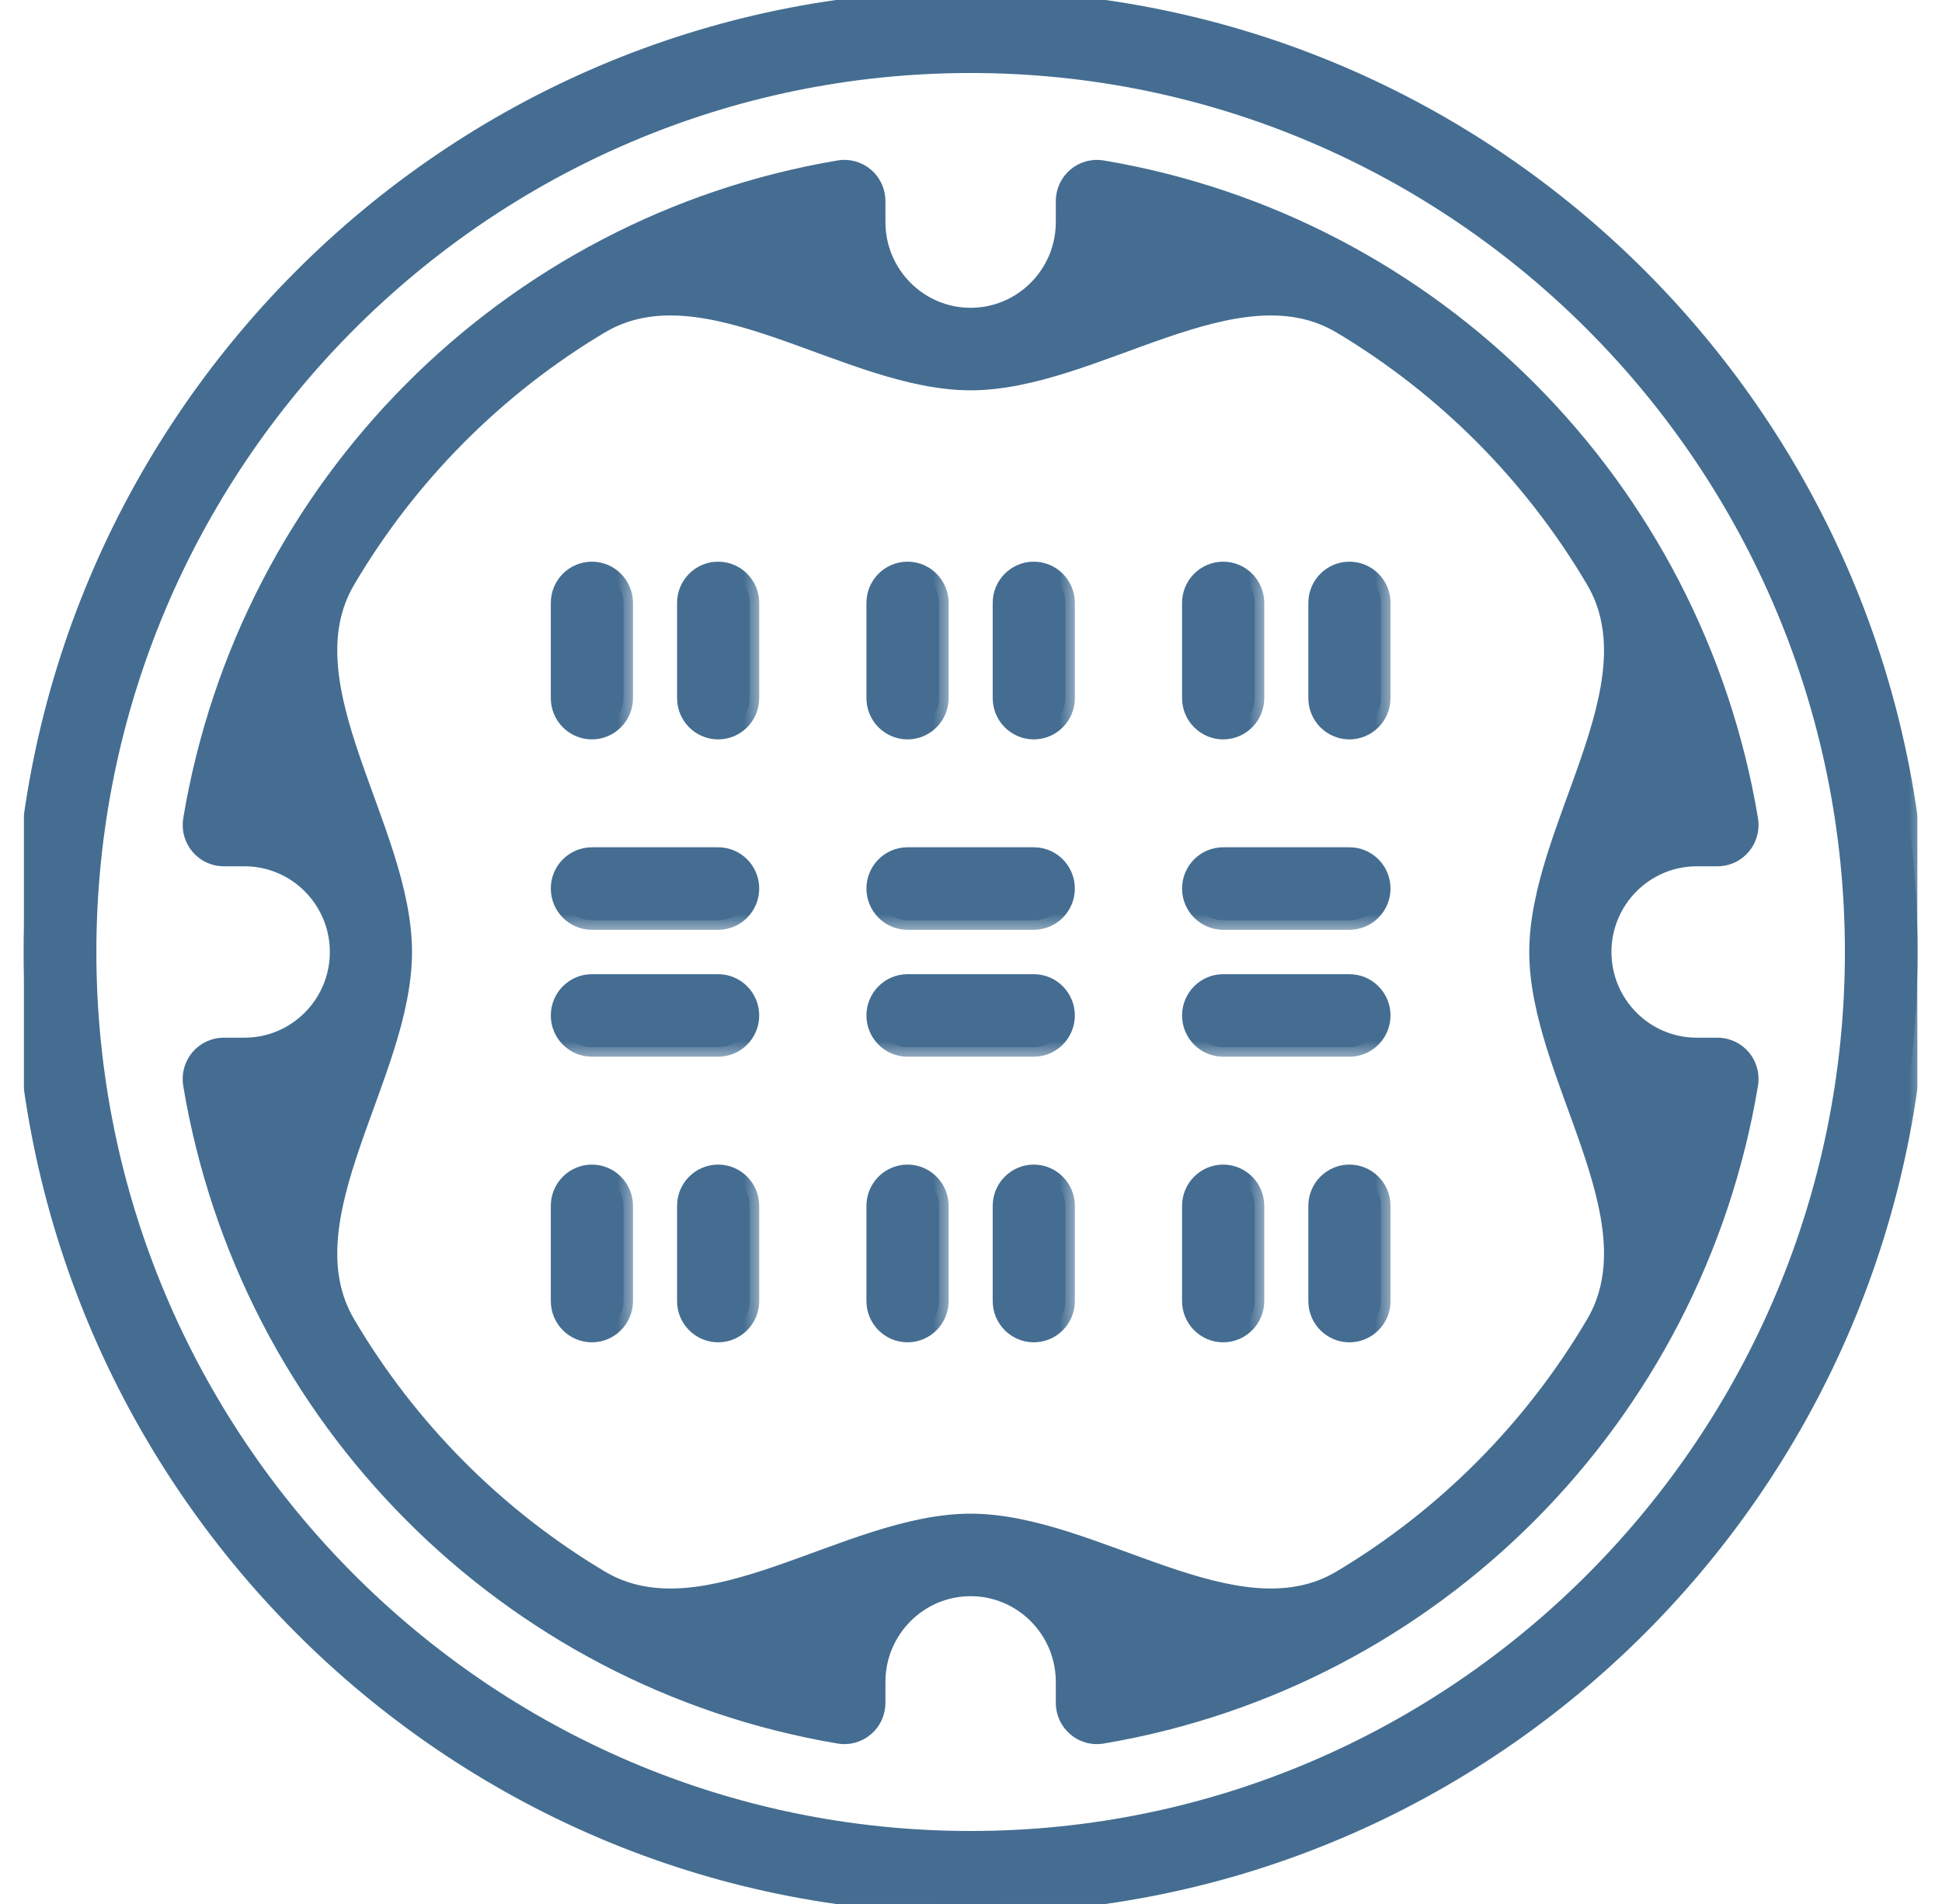 <svg width="51" height="50" viewBox="0 0 51 50" fill="none" xmlns="http://www.w3.org/2000/svg">
<g id="sewer">
<g clip-path="url(#clip0)">
<g id="Group">
<g id="Group_2">
<g id="Vector">
<mask id="path-2-outside-1" maskUnits="userSpaceOnUse" x="-0.377" y="-1" width="51" height="52" fill="black">
<rect fill="white" x="-0.377" y="-1" width="51" height="52"/>
<path d="M25.491 0C11.779 0 0.623 11.215 0.623 25C0.623 38.785 11.779 50 25.491 50C39.203 50 50.358 38.785 50.358 25C50.358 11.215 39.203 0 25.491 0ZM25.491 48.333C12.693 48.333 2.281 37.866 2.281 25C2.281 12.134 12.693 1.667 25.491 1.667C38.288 1.667 48.7 12.134 48.7 25C48.7 37.866 38.288 48.333 25.491 48.333Z"/>
</mask>
<path d="M25.491 0C11.779 0 0.623 11.215 0.623 25C0.623 38.785 11.779 50 25.491 50C39.203 50 50.358 38.785 50.358 25C50.358 11.215 39.203 0 25.491 0ZM25.491 48.333C12.693 48.333 2.281 37.866 2.281 25C2.281 12.134 12.693 1.667 25.491 1.667C38.288 1.667 48.7 12.134 48.7 25C48.7 37.866 38.288 48.333 25.491 48.333Z" fill="#446D91"/>
<path d="M25.491 0C11.779 0 0.623 11.215 0.623 25C0.623 38.785 11.779 50 25.491 50C39.203 50 50.358 38.785 50.358 25C50.358 11.215 39.203 0 25.491 0ZM25.491 48.333C12.693 48.333 2.281 37.866 2.281 25C2.281 12.134 12.693 1.667 25.491 1.667C38.288 1.667 48.7 12.134 48.7 25C48.7 37.866 38.288 48.333 25.491 48.333Z" stroke="#446D91" stroke-width="0.5" mask="url(#path-2-outside-1)"/>
</g>
</g>
</g>
<g id="Group_3">
<g id="Group_4">
<g id="Vector_2">
<mask id="path-3-outside-2" maskUnits="userSpaceOnUse" x="4.047" y="3.448" width="43" height="43" fill="black">
<rect fill="white" x="4.047" y="3.448" width="43" height="43"/>
<path d="M45.104 27.5H44.555C43.184 27.5 42.069 26.378 42.069 25C42.069 23.622 43.184 22.5 44.555 22.5H45.104C45.348 22.5 45.579 22.392 45.736 22.205C45.894 22.017 45.961 21.77 45.921 21.528C44.462 12.787 37.639 5.927 28.944 4.46C28.702 4.42 28.457 4.487 28.27 4.646C28.084 4.804 27.977 5.037 27.977 5.282V5.833C27.977 7.212 26.861 8.333 25.49 8.333C24.119 8.333 23.003 7.212 23.003 5.833V5.282C23.003 5.037 22.897 4.804 22.711 4.646C22.524 4.487 22.278 4.419 22.038 4.46C13.342 5.927 6.519 12.787 5.059 21.528C5.019 21.771 5.087 22.017 5.244 22.205C5.402 22.392 5.633 22.5 5.877 22.5H6.425C7.796 22.5 8.912 23.622 8.912 25C8.912 26.378 7.796 27.5 6.425 27.5H5.877C5.633 27.5 5.402 27.608 5.243 27.795C5.086 27.983 5.019 28.23 5.058 28.472C6.518 37.213 13.342 44.072 22.037 45.54C22.277 45.582 22.524 45.513 22.71 45.354C22.897 45.196 23.003 44.963 23.003 44.718V44.167C23.003 42.788 24.119 41.667 25.49 41.667C26.861 41.667 27.977 42.788 27.977 44.167V44.718C27.977 44.963 28.084 45.196 28.27 45.354C28.421 45.483 28.611 45.552 28.806 45.552C28.852 45.552 28.897 45.547 28.944 45.54C37.639 44.073 44.462 37.213 45.921 28.472C45.961 28.229 45.894 27.983 45.737 27.795C45.579 27.608 45.348 27.5 45.104 27.5ZM35.23 41.481C32.448 43.142 28.73 40 25.49 40C22.25 40 18.533 43.142 15.751 41.481C13.008 39.843 10.713 37.533 9.086 34.774C7.438 31.978 10.57 28.245 10.57 25C10.57 21.755 7.438 18.022 9.086 15.226C10.713 12.466 13.008 10.157 15.751 8.519C18.533 6.857 22.25 10 25.49 10C28.73 10 32.448 6.857 35.23 8.519C37.973 10.157 40.268 12.467 41.895 15.226C43.542 18.022 40.411 21.755 40.411 25C40.411 28.245 43.542 31.978 41.895 34.773C40.268 37.533 37.973 39.843 35.23 41.481Z"/>
</mask>
<path d="M45.104 27.5H44.555C43.184 27.5 42.069 26.378 42.069 25C42.069 23.622 43.184 22.5 44.555 22.5H45.104C45.348 22.5 45.579 22.392 45.736 22.205C45.894 22.017 45.961 21.77 45.921 21.528C44.462 12.787 37.639 5.927 28.944 4.46C28.702 4.42 28.457 4.487 28.27 4.646C28.084 4.804 27.977 5.037 27.977 5.282V5.833C27.977 7.212 26.861 8.333 25.49 8.333C24.119 8.333 23.003 7.212 23.003 5.833V5.282C23.003 5.037 22.897 4.804 22.711 4.646C22.524 4.487 22.278 4.419 22.038 4.46C13.342 5.927 6.519 12.787 5.059 21.528C5.019 21.771 5.087 22.017 5.244 22.205C5.402 22.392 5.633 22.5 5.877 22.5H6.425C7.796 22.5 8.912 23.622 8.912 25C8.912 26.378 7.796 27.5 6.425 27.5H5.877C5.633 27.5 5.402 27.608 5.243 27.795C5.086 27.983 5.019 28.23 5.058 28.472C6.518 37.213 13.342 44.072 22.037 45.54C22.277 45.582 22.524 45.513 22.71 45.354C22.897 45.196 23.003 44.963 23.003 44.718V44.167C23.003 42.788 24.119 41.667 25.49 41.667C26.861 41.667 27.977 42.788 27.977 44.167V44.718C27.977 44.963 28.084 45.196 28.27 45.354C28.421 45.483 28.611 45.552 28.806 45.552C28.852 45.552 28.897 45.547 28.944 45.54C37.639 44.073 44.462 37.213 45.921 28.472C45.961 28.229 45.894 27.983 45.737 27.795C45.579 27.608 45.348 27.5 45.104 27.5ZM35.23 41.481C32.448 43.142 28.73 40 25.49 40C22.25 40 18.533 43.142 15.751 41.481C13.008 39.843 10.713 37.533 9.086 34.774C7.438 31.978 10.57 28.245 10.57 25C10.57 21.755 7.438 18.022 9.086 15.226C10.713 12.466 13.008 10.157 15.751 8.519C18.533 6.857 22.25 10 25.49 10C28.73 10 32.448 6.857 35.23 8.519C37.973 10.157 40.268 12.467 41.895 15.226C43.542 18.022 40.411 21.755 40.411 25C40.411 28.245 43.542 31.978 41.895 34.773C40.268 37.533 37.973 39.843 35.23 41.481Z" fill="#446D91"/>
<path d="M45.104 27.5H44.555C43.184 27.5 42.069 26.378 42.069 25C42.069 23.622 43.184 22.5 44.555 22.5H45.104C45.348 22.5 45.579 22.392 45.736 22.205C45.894 22.017 45.961 21.77 45.921 21.528C44.462 12.787 37.639 5.927 28.944 4.46C28.702 4.42 28.457 4.487 28.27 4.646C28.084 4.804 27.977 5.037 27.977 5.282V5.833C27.977 7.212 26.861 8.333 25.49 8.333C24.119 8.333 23.003 7.212 23.003 5.833V5.282C23.003 5.037 22.897 4.804 22.711 4.646C22.524 4.487 22.278 4.419 22.038 4.46C13.342 5.927 6.519 12.787 5.059 21.528C5.019 21.771 5.087 22.017 5.244 22.205C5.402 22.392 5.633 22.5 5.877 22.5H6.425C7.796 22.5 8.912 23.622 8.912 25C8.912 26.378 7.796 27.5 6.425 27.5H5.877C5.633 27.5 5.402 27.608 5.243 27.795C5.086 27.983 5.019 28.23 5.058 28.472C6.518 37.213 13.342 44.072 22.037 45.54C22.277 45.582 22.524 45.513 22.71 45.354C22.897 45.196 23.003 44.963 23.003 44.718V44.167C23.003 42.788 24.119 41.667 25.49 41.667C26.861 41.667 27.977 42.788 27.977 44.167V44.718C27.977 44.963 28.084 45.196 28.27 45.354C28.421 45.483 28.611 45.552 28.806 45.552C28.852 45.552 28.897 45.547 28.944 45.54C37.639 44.073 44.462 37.213 45.921 28.472C45.961 28.229 45.894 27.983 45.737 27.795C45.579 27.608 45.348 27.5 45.104 27.5ZM35.23 41.481C32.448 43.142 28.73 40 25.49 40C22.25 40 18.533 43.142 15.751 41.481C13.008 39.843 10.713 37.533 9.086 34.774C7.438 31.978 10.57 28.245 10.57 25C10.57 21.755 7.438 18.022 9.086 15.226C10.713 12.466 13.008 10.157 15.751 8.519C18.533 6.857 22.25 10 25.49 10C28.73 10 32.448 6.857 35.23 8.519C37.973 10.157 40.268 12.467 41.895 15.226C43.542 18.022 40.411 21.755 40.411 25C40.411 28.245 43.542 31.978 41.895 34.773C40.268 37.533 37.973 39.843 35.23 41.481Z" stroke="#446D91" stroke-width="0.5" mask="url(#path-3-outside-2)"/>
</g>
</g>
</g>
<g id="Group_5">
<g id="Group_6">
<g id="Vector_3">
<mask id="path-4-outside-3" maskUnits="userSpaceOnUse" x="13.715" y="14" width="3" height="6" fill="black">
<rect fill="white" x="13.715" y="14" width="3" height="6"/>
<path d="M15.544 15C15.086 15 14.715 15.373 14.715 15.833V18.333C14.715 18.793 15.086 19.167 15.544 19.167C16.001 19.167 16.373 18.793 16.373 18.333V15.833C16.373 15.373 16.001 15 15.544 15Z"/>
</mask>
<path d="M15.544 15C15.086 15 14.715 15.373 14.715 15.833V18.333C14.715 18.793 15.086 19.167 15.544 19.167C16.001 19.167 16.373 18.793 16.373 18.333V15.833C16.373 15.373 16.001 15 15.544 15Z" fill="#446D91"/>
<path d="M15.544 15C15.086 15 14.715 15.373 14.715 15.833V18.333C14.715 18.793 15.086 19.167 15.544 19.167C16.001 19.167 16.373 18.793 16.373 18.333V15.833C16.373 15.373 16.001 15 15.544 15Z" stroke="#446D91" stroke-width="0.5" mask="url(#path-4-outside-3)"/>
</g>
</g>
</g>
<g id="Group_7">
<g id="Group_8">
<g id="Vector_4">
<mask id="path-5-outside-4" maskUnits="userSpaceOnUse" x="17.031" y="14" width="3" height="6" fill="black">
<rect fill="white" x="17.031" y="14" width="3" height="6"/>
<path d="M18.86 15C18.402 15 18.031 15.373 18.031 15.833V18.333C18.031 18.793 18.402 19.167 18.86 19.167C19.317 19.167 19.688 18.793 19.688 18.333V15.833C19.688 15.373 19.317 15 18.86 15Z"/>
</mask>
<path d="M18.86 15C18.402 15 18.031 15.373 18.031 15.833V18.333C18.031 18.793 18.402 19.167 18.86 19.167C19.317 19.167 19.688 18.793 19.688 18.333V15.833C19.688 15.373 19.317 15 18.86 15Z" fill="#446D91"/>
<path d="M18.86 15C18.402 15 18.031 15.373 18.031 15.833V18.333C18.031 18.793 18.402 19.167 18.86 19.167C19.317 19.167 19.688 18.793 19.688 18.333V15.833C19.688 15.373 19.317 15 18.86 15Z" stroke="#446D91" stroke-width="0.5" mask="url(#path-5-outside-4)"/>
</g>
</g>
</g>
<g id="Group_9">
<g id="Group_10">
<g id="Vector_5">
<mask id="path-6-outside-5" maskUnits="userSpaceOnUse" x="13.715" y="21.5" width="7" height="3" fill="black">
<rect fill="white" x="13.715" y="21.5" width="7" height="3"/>
<path d="M18.859 22.5H15.544C15.086 22.5 14.715 22.873 14.715 23.333C14.715 23.793 15.086 24.167 15.544 24.167H18.859C19.317 24.167 19.688 23.793 19.688 23.333C19.688 22.873 19.317 22.5 18.859 22.5Z"/>
</mask>
<path d="M18.859 22.5H15.544C15.086 22.5 14.715 22.873 14.715 23.333C14.715 23.793 15.086 24.167 15.544 24.167H18.859C19.317 24.167 19.688 23.793 19.688 23.333C19.688 22.873 19.317 22.5 18.859 22.5Z" fill="#446D91"/>
<path d="M18.859 22.5H15.544C15.086 22.5 14.715 22.873 14.715 23.333C14.715 23.793 15.086 24.167 15.544 24.167H18.859C19.317 24.167 19.688 23.793 19.688 23.333C19.688 22.873 19.317 22.5 18.859 22.5Z" stroke="#446D91" stroke-width="0.5" mask="url(#path-6-outside-5)"/>
</g>
</g>
</g>
<g id="Group_11">
<g id="Group_12">
<g id="Vector_6">
<mask id="path-7-outside-6" maskUnits="userSpaceOnUse" x="13.715" y="24.833" width="7" height="3" fill="black">
<rect fill="white" x="13.715" y="24.833" width="7" height="3"/>
<path d="M18.859 25.833H15.544C15.086 25.833 14.715 26.207 14.715 26.667C14.715 27.127 15.086 27.5 15.544 27.5H18.859C19.317 27.5 19.688 27.127 19.688 26.667C19.688 26.207 19.317 25.833 18.859 25.833Z"/>
</mask>
<path d="M18.859 25.833H15.544C15.086 25.833 14.715 26.207 14.715 26.667C14.715 27.127 15.086 27.5 15.544 27.5H18.859C19.317 27.5 19.688 27.127 19.688 26.667C19.688 26.207 19.317 25.833 18.859 25.833Z" fill="#446D91"/>
<path d="M18.859 25.833H15.544C15.086 25.833 14.715 26.207 14.715 26.667C14.715 27.127 15.086 27.5 15.544 27.5H18.859C19.317 27.5 19.688 27.127 19.688 26.667C19.688 26.207 19.317 25.833 18.859 25.833Z" stroke="#446D91" stroke-width="0.5" mask="url(#path-7-outside-6)"/>
</g>
</g>
</g>
<g id="Group_13">
<g id="Group_14">
<g id="Vector_7">
<mask id="path-8-outside-7" maskUnits="userSpaceOnUse" x="22.004" y="14" width="3" height="6" fill="black">
<rect fill="white" x="22.004" y="14" width="3" height="6"/>
<path d="M23.833 15C23.375 15 23.004 15.373 23.004 15.833V18.333C23.004 18.793 23.375 19.167 23.833 19.167C24.29 19.167 24.662 18.793 24.662 18.333V15.833C24.662 15.373 24.29 15 23.833 15Z"/>
</mask>
<path d="M23.833 15C23.375 15 23.004 15.373 23.004 15.833V18.333C23.004 18.793 23.375 19.167 23.833 19.167C24.29 19.167 24.662 18.793 24.662 18.333V15.833C24.662 15.373 24.29 15 23.833 15Z" fill="#446D91"/>
<path d="M23.833 15C23.375 15 23.004 15.373 23.004 15.833V18.333C23.004 18.793 23.375 19.167 23.833 19.167C24.29 19.167 24.662 18.793 24.662 18.333V15.833C24.662 15.373 24.29 15 23.833 15Z" stroke="#446D91" stroke-width="0.5" mask="url(#path-8-outside-7)"/>
</g>
</g>
</g>
<g id="Group_15">
<g id="Group_16">
<g id="Vector_8">
<mask id="path-9-outside-8" maskUnits="userSpaceOnUse" x="25.32" y="14" width="3" height="6" fill="black">
<rect fill="white" x="25.32" y="14" width="3" height="6"/>
<path d="M27.149 15C26.691 15 26.32 15.373 26.32 15.833V18.333C26.32 18.793 26.691 19.167 27.149 19.167C27.606 19.167 27.977 18.793 27.977 18.333V15.833C27.977 15.373 27.606 15 27.149 15Z"/>
</mask>
<path d="M27.149 15C26.691 15 26.32 15.373 26.32 15.833V18.333C26.32 18.793 26.691 19.167 27.149 19.167C27.606 19.167 27.977 18.793 27.977 18.333V15.833C27.977 15.373 27.606 15 27.149 15Z" fill="#446D91"/>
<path d="M27.149 15C26.691 15 26.32 15.373 26.32 15.833V18.333C26.32 18.793 26.691 19.167 27.149 19.167C27.606 19.167 27.977 18.793 27.977 18.333V15.833C27.977 15.373 27.606 15 27.149 15Z" stroke="#446D91" stroke-width="0.5" mask="url(#path-9-outside-8)"/>
</g>
</g>
</g>
<g id="Group_17">
<g id="Group_18">
<g id="Vector_9">
<mask id="path-10-outside-9" maskUnits="userSpaceOnUse" x="22.004" y="21.5" width="7" height="3" fill="black">
<rect fill="white" x="22.004" y="21.5" width="7" height="3"/>
<path d="M27.148 22.5H23.833C23.375 22.5 23.004 22.873 23.004 23.333C23.004 23.793 23.375 24.167 23.833 24.167H27.148C27.606 24.167 27.977 23.793 27.977 23.333C27.977 22.873 27.606 22.5 27.148 22.5Z"/>
</mask>
<path d="M27.148 22.5H23.833C23.375 22.5 23.004 22.873 23.004 23.333C23.004 23.793 23.375 24.167 23.833 24.167H27.148C27.606 24.167 27.977 23.793 27.977 23.333C27.977 22.873 27.606 22.5 27.148 22.5Z" fill="#446D91"/>
<path d="M27.148 22.5H23.833C23.375 22.5 23.004 22.873 23.004 23.333C23.004 23.793 23.375 24.167 23.833 24.167H27.148C27.606 24.167 27.977 23.793 27.977 23.333C27.977 22.873 27.606 22.5 27.148 22.5Z" stroke="#446D91" stroke-width="0.5" mask="url(#path-10-outside-9)"/>
</g>
</g>
</g>
<g id="Group_19">
<g id="Group_20">
<g id="Vector_10">
<mask id="path-11-outside-10" maskUnits="userSpaceOnUse" x="22.004" y="24.833" width="7" height="3" fill="black">
<rect fill="white" x="22.004" y="24.833" width="7" height="3"/>
<path d="M27.148 25.833H23.833C23.375 25.833 23.004 26.207 23.004 26.667C23.004 27.127 23.375 27.5 23.833 27.5H27.148C27.606 27.5 27.977 27.127 27.977 26.667C27.977 26.207 27.606 25.833 27.148 25.833Z"/>
</mask>
<path d="M27.148 25.833H23.833C23.375 25.833 23.004 26.207 23.004 26.667C23.004 27.127 23.375 27.5 23.833 27.5H27.148C27.606 27.5 27.977 27.127 27.977 26.667C27.977 26.207 27.606 25.833 27.148 25.833Z" fill="#446D91"/>
<path d="M27.148 25.833H23.833C23.375 25.833 23.004 26.207 23.004 26.667C23.004 27.127 23.375 27.5 23.833 27.5H27.148C27.606 27.5 27.977 27.127 27.977 26.667C27.977 26.207 27.606 25.833 27.148 25.833Z" stroke="#446D91" stroke-width="0.5" mask="url(#path-11-outside-10)"/>
</g>
</g>
</g>
<g id="Group_21">
<g id="Group_22">
<g id="Vector_11">
<mask id="path-12-outside-11" maskUnits="userSpaceOnUse" x="13.715" y="29.833" width="3" height="6" fill="black">
<rect fill="white" x="13.715" y="29.833" width="3" height="6"/>
<path d="M15.544 30.833C15.086 30.833 14.715 31.207 14.715 31.667V34.167C14.715 34.627 15.086 35 15.544 35C16.001 35 16.373 34.627 16.373 34.167V31.667C16.373 31.207 16.001 30.833 15.544 30.833Z"/>
</mask>
<path d="M15.544 30.833C15.086 30.833 14.715 31.207 14.715 31.667V34.167C14.715 34.627 15.086 35 15.544 35C16.001 35 16.373 34.627 16.373 34.167V31.667C16.373 31.207 16.001 30.833 15.544 30.833Z" fill="#446D91"/>
<path d="M15.544 30.833C15.086 30.833 14.715 31.207 14.715 31.667V34.167C14.715 34.627 15.086 35 15.544 35C16.001 35 16.373 34.627 16.373 34.167V31.667C16.373 31.207 16.001 30.833 15.544 30.833Z" stroke="#446D91" stroke-width="0.5" mask="url(#path-12-outside-11)"/>
</g>
</g>
</g>
<g id="Group_23">
<g id="Group_24">
<g id="Vector_12">
<mask id="path-13-outside-12" maskUnits="userSpaceOnUse" x="17.031" y="29.833" width="3" height="6" fill="black">
<rect fill="white" x="17.031" y="29.833" width="3" height="6"/>
<path d="M18.86 30.833C18.402 30.833 18.031 31.207 18.031 31.667V34.167C18.031 34.627 18.402 35 18.86 35C19.317 35 19.688 34.627 19.688 34.167V31.667C19.688 31.207 19.317 30.833 18.86 30.833Z"/>
</mask>
<path d="M18.86 30.833C18.402 30.833 18.031 31.207 18.031 31.667V34.167C18.031 34.627 18.402 35 18.86 35C19.317 35 19.688 34.627 19.688 34.167V31.667C19.688 31.207 19.317 30.833 18.86 30.833Z" fill="#446D91"/>
<path d="M18.86 30.833C18.402 30.833 18.031 31.207 18.031 31.667V34.167C18.031 34.627 18.402 35 18.86 35C19.317 35 19.688 34.627 19.688 34.167V31.667C19.688 31.207 19.317 30.833 18.86 30.833Z" stroke="#446D91" stroke-width="0.5" mask="url(#path-13-outside-12)"/>
</g>
</g>
</g>
<g id="Group_25">
<g id="Group_26">
<g id="Vector_13">
<mask id="path-14-outside-13" maskUnits="userSpaceOnUse" x="22.004" y="29.833" width="3" height="6" fill="black">
<rect fill="white" x="22.004" y="29.833" width="3" height="6"/>
<path d="M23.833 30.833C23.375 30.833 23.004 31.207 23.004 31.667V34.167C23.004 34.627 23.375 35 23.833 35C24.29 35 24.662 34.627 24.662 34.167V31.667C24.662 31.207 24.29 30.833 23.833 30.833Z"/>
</mask>
<path d="M23.833 30.833C23.375 30.833 23.004 31.207 23.004 31.667V34.167C23.004 34.627 23.375 35 23.833 35C24.29 35 24.662 34.627 24.662 34.167V31.667C24.662 31.207 24.29 30.833 23.833 30.833Z" fill="#446D91"/>
<path d="M23.833 30.833C23.375 30.833 23.004 31.207 23.004 31.667V34.167C23.004 34.627 23.375 35 23.833 35C24.29 35 24.662 34.627 24.662 34.167V31.667C24.662 31.207 24.29 30.833 23.833 30.833Z" stroke="#446D91" stroke-width="0.5" mask="url(#path-14-outside-13)"/>
</g>
</g>
</g>
<g id="Group_27">
<g id="Group_28">
<g id="Vector_14">
<mask id="path-15-outside-14" maskUnits="userSpaceOnUse" x="25.32" y="29.833" width="3" height="6" fill="black">
<rect fill="white" x="25.32" y="29.833" width="3" height="6"/>
<path d="M27.149 30.833C26.691 30.833 26.32 31.207 26.32 31.667V34.167C26.32 34.627 26.691 35 27.149 35C27.606 35 27.977 34.627 27.977 34.167V31.667C27.977 31.207 27.606 30.833 27.149 30.833Z"/>
</mask>
<path d="M27.149 30.833C26.691 30.833 26.32 31.207 26.32 31.667V34.167C26.32 34.627 26.691 35 27.149 35C27.606 35 27.977 34.627 27.977 34.167V31.667C27.977 31.207 27.606 30.833 27.149 30.833Z" fill="#446D91"/>
<path d="M27.149 30.833C26.691 30.833 26.32 31.207 26.32 31.667V34.167C26.32 34.627 26.691 35 27.149 35C27.606 35 27.977 34.627 27.977 34.167V31.667C27.977 31.207 27.606 30.833 27.149 30.833Z" stroke="#446D91" stroke-width="0.5" mask="url(#path-15-outside-14)"/>
</g>
</g>
</g>
<g id="Group_29">
<g id="Group_30">
<g id="Vector_15">
<mask id="path-16-outside-15" maskUnits="userSpaceOnUse" x="30.293" y="14" width="3" height="6" fill="black">
<rect fill="white" x="30.293" y="14" width="3" height="6"/>
<path d="M32.122 15C31.665 15 31.293 15.373 31.293 15.833V18.333C31.293 18.793 31.665 19.167 32.122 19.167C32.58 19.167 32.951 18.793 32.951 18.333V15.833C32.951 15.373 32.58 15 32.122 15Z"/>
</mask>
<path d="M32.122 15C31.665 15 31.293 15.373 31.293 15.833V18.333C31.293 18.793 31.665 19.167 32.122 19.167C32.58 19.167 32.951 18.793 32.951 18.333V15.833C32.951 15.373 32.58 15 32.122 15Z" fill="#446D91"/>
<path d="M32.122 15C31.665 15 31.293 15.373 31.293 15.833V18.333C31.293 18.793 31.665 19.167 32.122 19.167C32.58 19.167 32.951 18.793 32.951 18.333V15.833C32.951 15.373 32.58 15 32.122 15Z" stroke="#446D91" stroke-width="0.5" mask="url(#path-16-outside-15)"/>
</g>
</g>
</g>
<g id="Group_31">
<g id="Group_32">
<g id="Vector_16">
<mask id="path-17-outside-16" maskUnits="userSpaceOnUse" x="33.609" y="14" width="3" height="6" fill="black">
<rect fill="white" x="33.609" y="14" width="3" height="6"/>
<path d="M35.438 15C34.98 15 34.609 15.373 34.609 15.833V18.333C34.609 18.793 34.98 19.167 35.438 19.167C35.895 19.167 36.267 18.793 36.267 18.333V15.833C36.267 15.373 35.895 15 35.438 15Z"/>
</mask>
<path d="M35.438 15C34.98 15 34.609 15.373 34.609 15.833V18.333C34.609 18.793 34.98 19.167 35.438 19.167C35.895 19.167 36.267 18.793 36.267 18.333V15.833C36.267 15.373 35.895 15 35.438 15Z" fill="#446D91"/>
<path d="M35.438 15C34.98 15 34.609 15.373 34.609 15.833V18.333C34.609 18.793 34.98 19.167 35.438 19.167C35.895 19.167 36.267 18.793 36.267 18.333V15.833C36.267 15.373 35.895 15 35.438 15Z" stroke="#446D91" stroke-width="0.5" mask="url(#path-17-outside-16)"/>
</g>
</g>
</g>
<g id="Group_33">
<g id="Group_34">
<g id="Vector_17">
<mask id="path-18-outside-17" maskUnits="userSpaceOnUse" x="30.293" y="21.5" width="7" height="3" fill="black">
<rect fill="white" x="30.293" y="21.5" width="7" height="3"/>
<path d="M35.438 22.5H32.122C31.665 22.5 31.293 22.873 31.293 23.333C31.293 23.793 31.665 24.167 32.122 24.167H35.438C35.895 24.167 36.267 23.793 36.267 23.333C36.267 22.873 35.895 22.5 35.438 22.5Z"/>
</mask>
<path d="M35.438 22.5H32.122C31.665 22.5 31.293 22.873 31.293 23.333C31.293 23.793 31.665 24.167 32.122 24.167H35.438C35.895 24.167 36.267 23.793 36.267 23.333C36.267 22.873 35.895 22.5 35.438 22.5Z" fill="#446D91"/>
<path d="M35.438 22.5H32.122C31.665 22.5 31.293 22.873 31.293 23.333C31.293 23.793 31.665 24.167 32.122 24.167H35.438C35.895 24.167 36.267 23.793 36.267 23.333C36.267 22.873 35.895 22.5 35.438 22.5Z" stroke="#446D91" stroke-width="0.5" mask="url(#path-18-outside-17)"/>
</g>
</g>
</g>
<g id="Group_35">
<g id="Group_36">
<g id="Vector_18">
<mask id="path-19-outside-18" maskUnits="userSpaceOnUse" x="30.293" y="24.833" width="7" height="3" fill="black">
<rect fill="white" x="30.293" y="24.833" width="7" height="3"/>
<path d="M35.438 25.833H32.122C31.665 25.833 31.293 26.207 31.293 26.667C31.293 27.127 31.665 27.5 32.122 27.5H35.438C35.895 27.5 36.267 27.127 36.267 26.667C36.267 26.207 35.895 25.833 35.438 25.833Z"/>
</mask>
<path d="M35.438 25.833H32.122C31.665 25.833 31.293 26.207 31.293 26.667C31.293 27.127 31.665 27.5 32.122 27.5H35.438C35.895 27.5 36.267 27.127 36.267 26.667C36.267 26.207 35.895 25.833 35.438 25.833Z" fill="#446D91"/>
<path d="M35.438 25.833H32.122C31.665 25.833 31.293 26.207 31.293 26.667C31.293 27.127 31.665 27.5 32.122 27.5H35.438C35.895 27.5 36.267 27.127 36.267 26.667C36.267 26.207 35.895 25.833 35.438 25.833Z" stroke="#446D91" stroke-width="0.5" mask="url(#path-19-outside-18)"/>
</g>
</g>
</g>
<g id="Group_37">
<g id="Group_38">
<g id="Vector_19">
<mask id="path-20-outside-19" maskUnits="userSpaceOnUse" x="30.293" y="29.833" width="3" height="6" fill="black">
<rect fill="white" x="30.293" y="29.833" width="3" height="6"/>
<path d="M32.122 30.833C31.665 30.833 31.293 31.207 31.293 31.667V34.167C31.293 34.627 31.665 35 32.122 35C32.58 35 32.951 34.627 32.951 34.167V31.667C32.951 31.207 32.58 30.833 32.122 30.833Z"/>
</mask>
<path d="M32.122 30.833C31.665 30.833 31.293 31.207 31.293 31.667V34.167C31.293 34.627 31.665 35 32.122 35C32.58 35 32.951 34.627 32.951 34.167V31.667C32.951 31.207 32.58 30.833 32.122 30.833Z" fill="#446D91"/>
<path d="M32.122 30.833C31.665 30.833 31.293 31.207 31.293 31.667V34.167C31.293 34.627 31.665 35 32.122 35C32.58 35 32.951 34.627 32.951 34.167V31.667C32.951 31.207 32.58 30.833 32.122 30.833Z" stroke="#446D91" stroke-width="0.5" mask="url(#path-20-outside-19)"/>
</g>
</g>
</g>
<g id="Group_39">
<g id="Group_40">
<g id="Vector_20">
<mask id="path-21-outside-20" maskUnits="userSpaceOnUse" x="33.609" y="29.833" width="3" height="6" fill="black">
<rect fill="white" x="33.609" y="29.833" width="3" height="6"/>
<path d="M35.438 30.833C34.98 30.833 34.609 31.207 34.609 31.667V34.167C34.609 34.627 34.98 35 35.438 35C35.895 35 36.267 34.627 36.267 34.167V31.667C36.267 31.207 35.895 30.833 35.438 30.833Z"/>
</mask>
<path d="M35.438 30.833C34.98 30.833 34.609 31.207 34.609 31.667V34.167C34.609 34.627 34.98 35 35.438 35C35.895 35 36.267 34.627 36.267 34.167V31.667C36.267 31.207 35.895 30.833 35.438 30.833Z" fill="#446D91"/>
<path d="M35.438 30.833C34.98 30.833 34.609 31.207 34.609 31.667V34.167C34.609 34.627 34.98 35 35.438 35C35.895 35 36.267 34.627 36.267 34.167V31.667C36.267 31.207 35.895 30.833 35.438 30.833Z" stroke="#446D91" stroke-width="0.5" mask="url(#path-21-outside-20)"/>
</g>
</g>
</g>
</g>
</g>
<defs>
<clipPath id="clip0">
<rect x="0.623" width="49.735" height="50" fill="white"/>
</clipPath>
</defs>
</svg>
